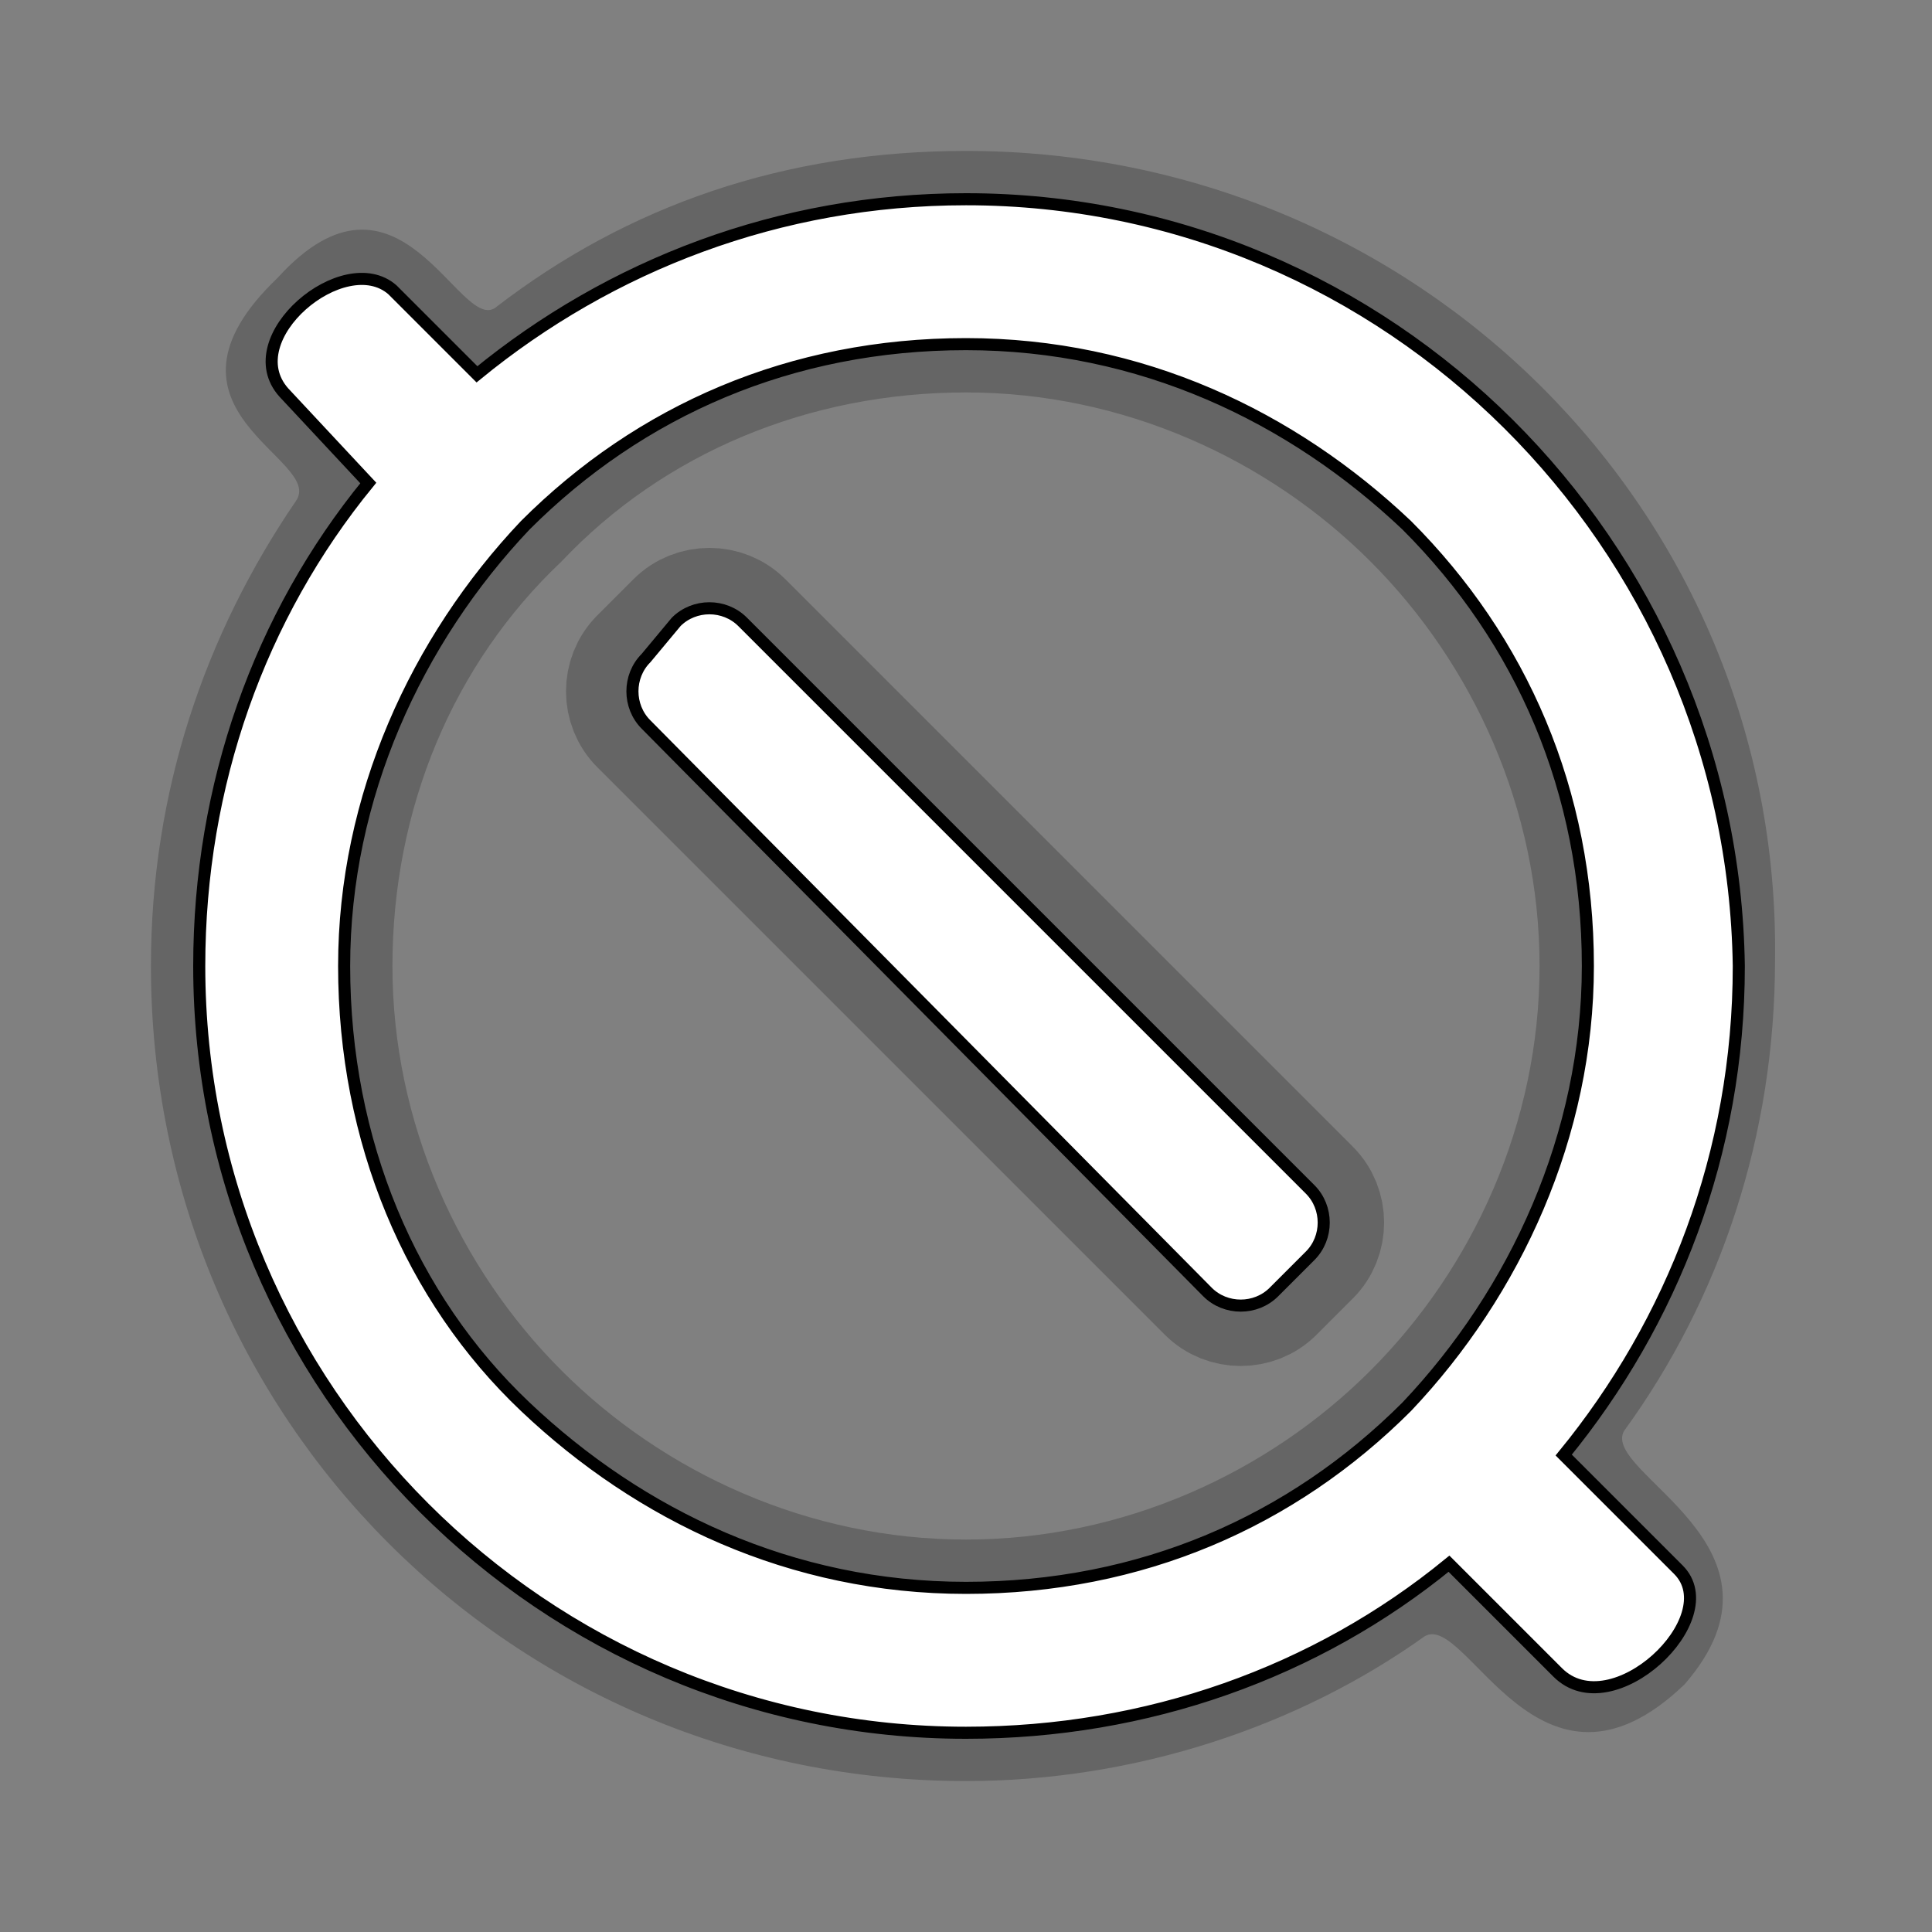 <?xml version="1.0" encoding="utf-8"?>
<!-- Generator: Adobe Illustrator 18.0.0, SVG Export Plug-In . SVG Version: 6.00 Build 0)  -->
<!DOCTYPE svg PUBLIC "-//W3C//DTD SVG 1.1//EN" "http://www.w3.org/Graphics/SVG/1.1/DTD/svg11.dtd">
<svg version="1.1" id="Layer_1" xmlns="http://www.w3.org/2000/svg" xmlns:xlink="http://www.w3.org/1999/xlink" x="0px" y="0px"
	 viewBox="0 0 32 32" enable-background="new 0 0 32 32" xml:space="preserve">
<rect x="0" y="0" width="32" height="32" fill="#808080" stroke="none"/>
<g id="gyro">
	<path opacity="0.4" fill="#3C3C3C" enable-background="new    " d="M16,2.5c-3,0-5.6,0.9-7.8,2.6C7.6,5.5,6.6,2.4,4.6,4.6
		C2.3,6.8,5.4,7.6,4.9,8.3c-1.5,2.2-2.4,4.8-2.4,7.7h0.8H4c0-3.3,1.3-6.3,3.5-8.5S12.7,4,16,4c6.6,0,12,5.4,12,12
		c0,6.6-5.4,12-12,12C9.4,28,4,22.6,4,16H3.3H2.5c0,7.5,6,13.5,13.5,13.5c2.8,0,5.5-0.9,7.6-2.4c0.7-0.4,1.9,3.1,4.3,0.8
		c2-2.3-1.4-3.5-1-4.2c1.6-2.2,2.5-4.9,2.5-7.8C29.5,8.5,23.5,2.5,16,2.5z M16,4.9c-3.1,0-5.8,1.2-7.8,3.2l0.5,0.5L8.2,8.2
		c-2,2-3.2,4.8-3.2,7.8s1.2,5.8,3.2,7.8c2,2,4.8,3.2,7.8,3.2h0c3.1,0,5.8-1.2,7.8-3.2s3.2-4.8,3.2-7.8s-1.2-5.8-3.2-7.8
		S19.1,4.9,16,4.9z M9.3,9.3C11,7.5,13.4,6.5,16,6.5s5,1.1,6.7,2.8s2.8,4.1,2.8,6.7c0,2.6-1.1,5-2.8,6.7c-1.7,1.7-4.1,2.8-6.7,2.8
		c-2.6,0-5-1.1-6.7-2.8S6.5,18.6,6.5,16C6.5,13.4,7.5,11,9.3,9.3z"/>
	<path fill="#FFFFFF" stroke="#000000" stroke-width="0.2" stroke-miterlimit="10" d="M8.7,8.7c1.9-1.9,4.4-3,7.3-3s5.4,1.2,7.3,3
		c1.9,1.9,3,4.4,3,7.3c0,2.8-1.2,5.4-3,7.3c-1.9,1.9-4.4,3-7.3,3s-5.4-1.2-7.3-3s-3-4.4-3-7.3C5.7,13.2,6.9,10.6,8.7,8.7z M3.3,16
		C3.3,23,9,28.7,16,28.7c3,0,5.8-1,8-2.8l1.8,1.8c0.9,0.9,2.8-0.9,2-1.7l-1.9-1.9c1.8-2.2,2.9-5,2.9-8.1C28.7,9,23,3.3,16,3.3
		c-3.1,0-5.9,1.1-8.1,2.9L6.5,4.8C5.7,4.1,3.9,5.6,4.7,6.5L6.1,8C4.3,10.2,3.3,13,3.3,16z"/>
	<g opacity="0.4">
		
			<path fill="#FFFFFF" stroke="#3C3C3C" stroke-width="2" stroke-linecap="round" stroke-linejoin="round" stroke-miterlimit="10" d="
			M11.2,10.3c0.3-0.3,0.8-0.3,1.1,0l9.4,9.4c0.3,0.3,0.3,0.8,0,1.1l-0.6,0.6c-0.3,0.3-0.8,0.3-1.1,0L10.6,12c-0.3-0.3-0.3-0.8,0-1.1
			L11.2,10.3z"/>
	</g>
	<g>
		<path fill="#FFFFFF" stroke="#000000" stroke-width="0.2" stroke-miterlimit="10" d="M11.2,10.3c0.3-0.3,0.8-0.3,1.1,0l9.4,9.4
			c0.3,0.3,0.3,0.8,0,1.1l-0.6,0.6c-0.3,0.3-0.8,0.3-1.1,0L10.7,12c-0.3-0.3-0.3-0.8,0-1.1L11.2,10.3z"/>
	</g>
</g>
</svg>
